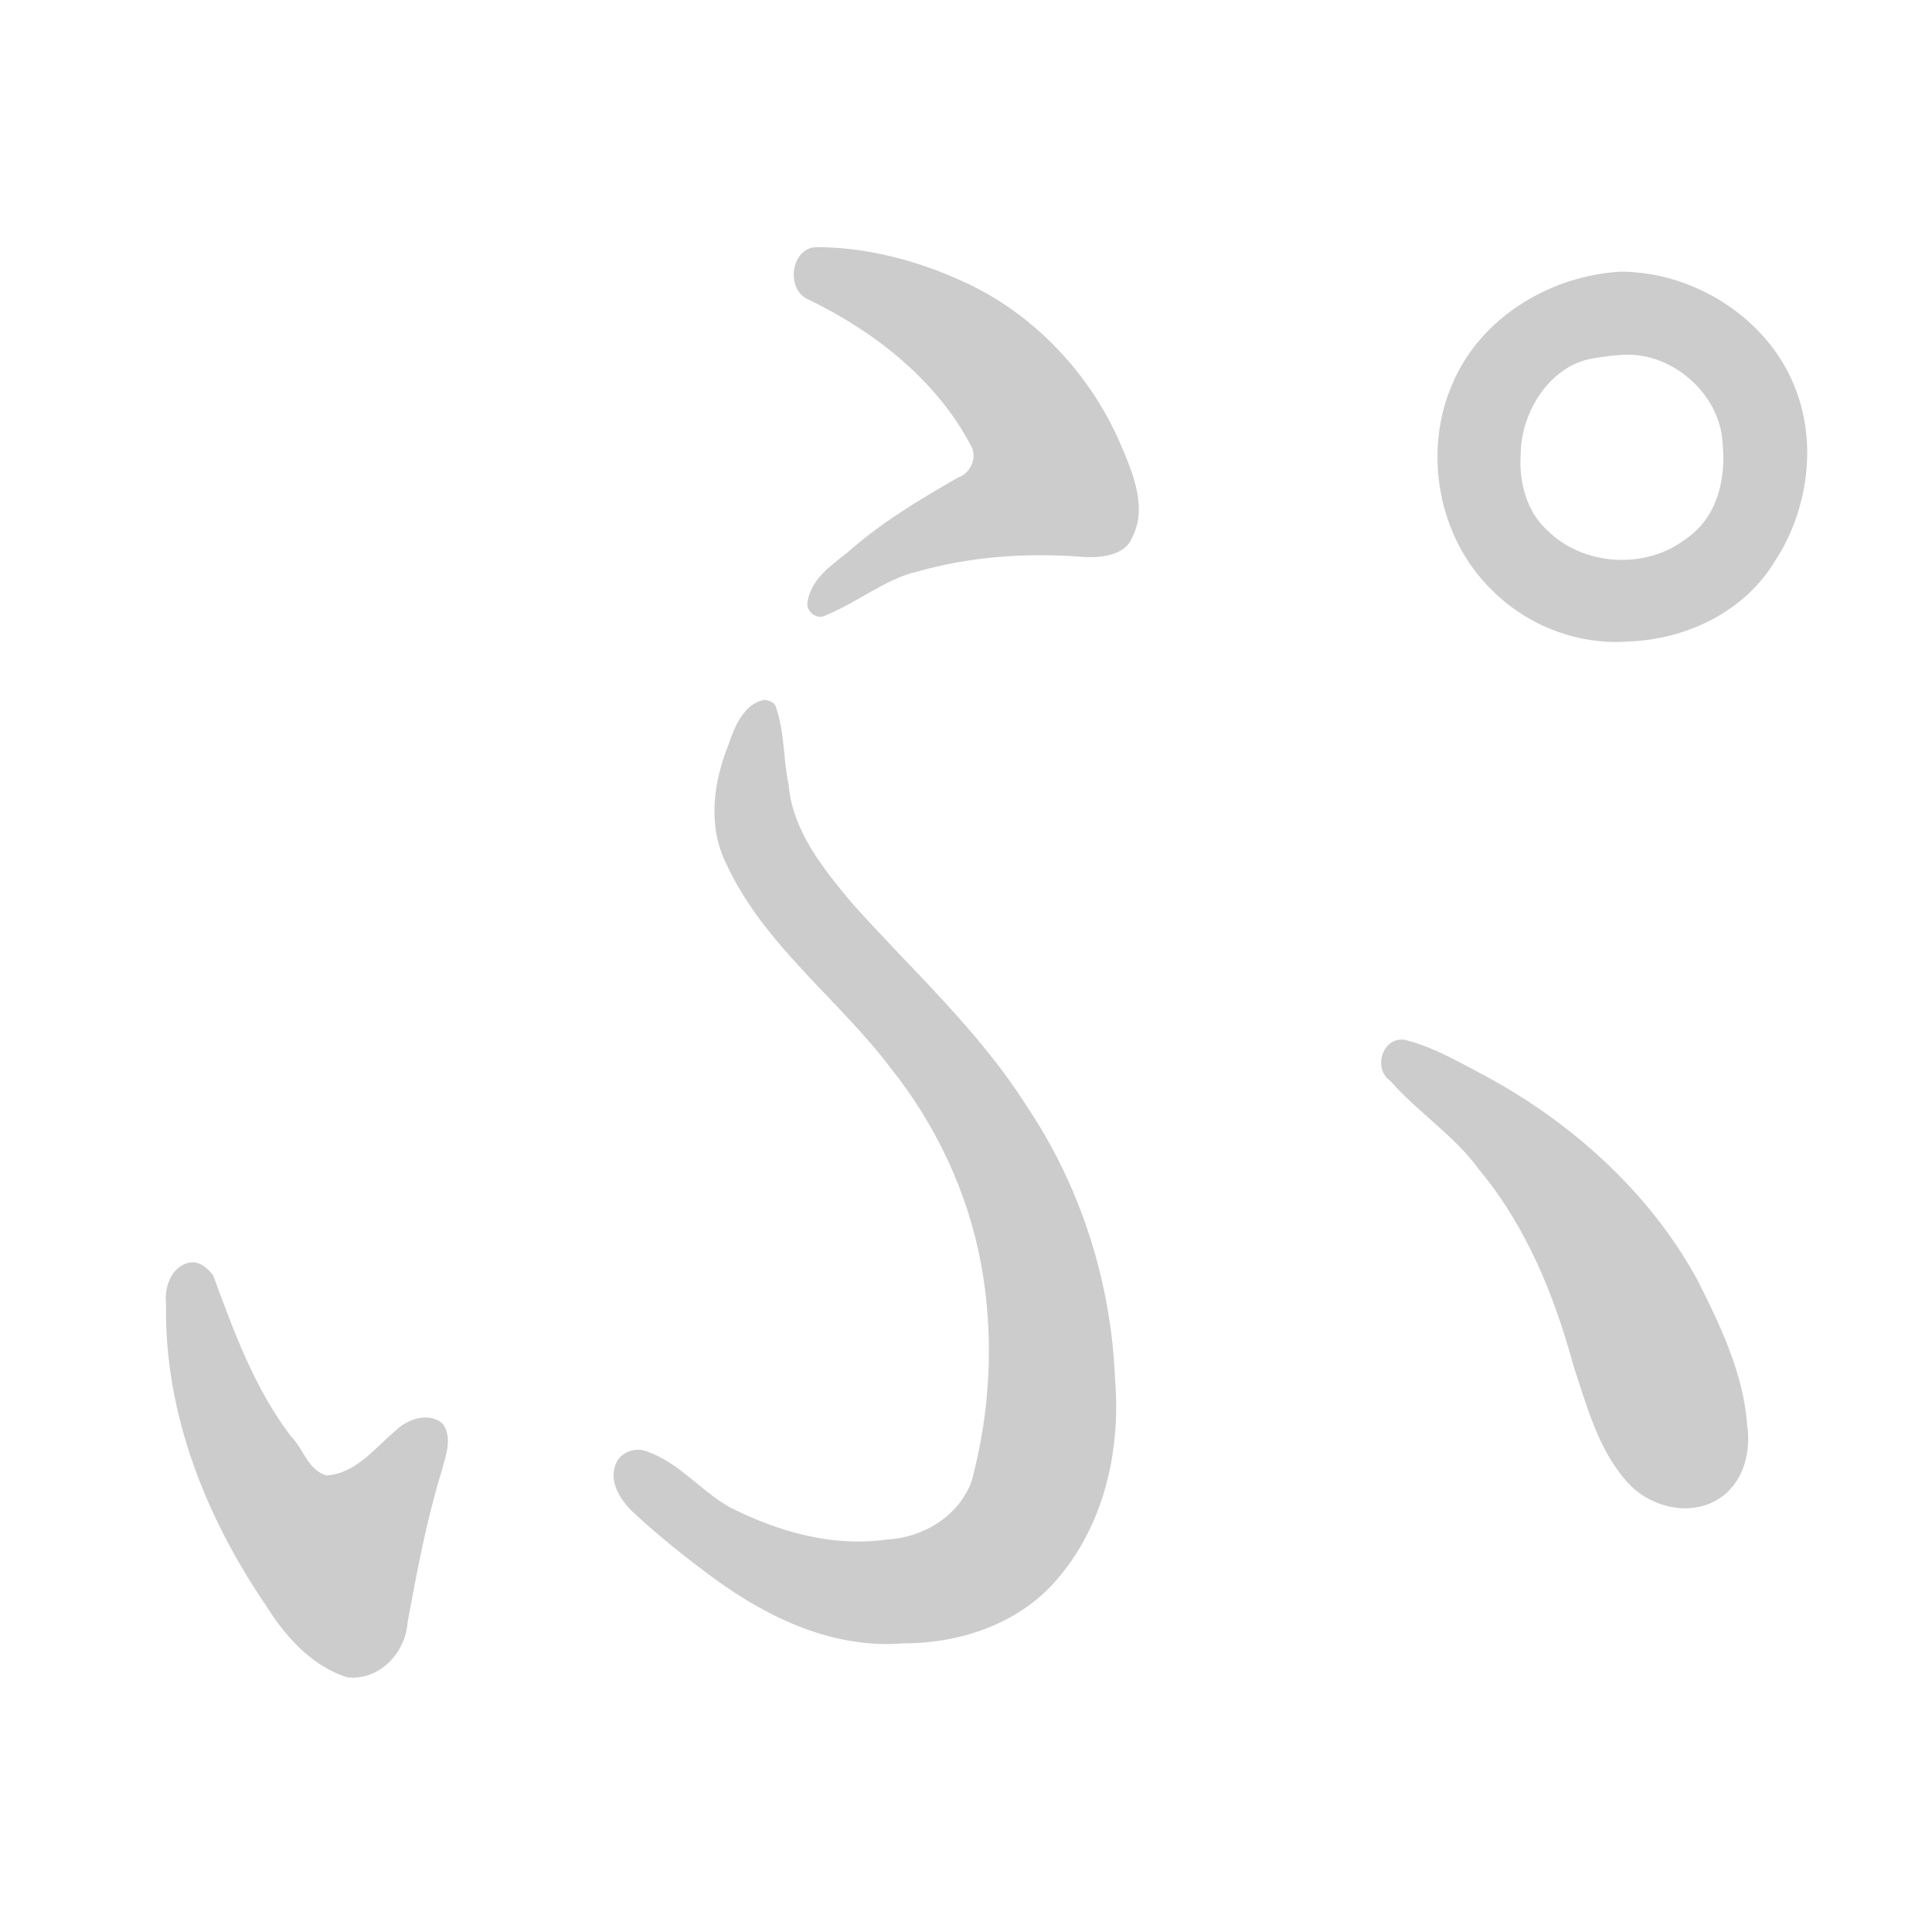 <!--
AnimCJK 2016-2018 Copyright Francois Mizessyn, http://gooo.free.fr/animCJK/
Derived from:
    Wikimedia Commons - https://commons.wikimedia.org/wiki/Hiragana
	Various other sources
You can redistribute and/or modify these files under the terms of the GNU
Lesser General Public License as published by the Free Software Foundation,
either version 3 of the license, or (at your option) any later version. You
should have received a copy of this license (the file "LGPL.txt") along with
these files; if not, see <http://www.gnu.org/licenses/>.
-->
<svg id="z12407" class="acjk" version="1.1" viewBox="0 0 1024 1024" xmlns="http://www.w3.org/2000/svg" xmlns:xlink="http://www.w3.org/1999/xlink">
<style>
<![CDATA[
	@keyframes z12407k {
		from {
			stroke:#c00;
			stroke-dashoffset:3000;
		}
		75% {
			stroke:#c00;
			stroke-dashoffset:0;
		}
		to {
			stroke:#000;
		}
	}
	#z12407 path[clip-path] {
		animation:z12407k 1s linear both;
		stroke-dasharray:3000;
		stroke-width:128;
		stroke-linecap:round;
		fill:none;
	}
	#z12407 path[clip-path="url(#z12407c1)"] {animation-delay:1s;}
	#z12407 path[clip-path="url(#z12407c2)"] {animation-delay:2s;}
	#z12407 path[clip-path="url(#z12407c3)"] {animation-delay:3s;}
	#z12407 path[clip-path="url(#z12407c4)"] {animation-delay:4s;}
	#z12407 path[clip-path="url(#z12407c5)"] {animation-delay:5s;}
	#z12407 path {fill:#ccc;}
]]>
</style>
<path id="z12407d1" d="M 433,131 C 419,131 416,154 429,159 464,176 497,202 515,237 518,243 514,251 508,253 487,265 467,277 449,293 440,300 430,307 428,319 427,324 433,329 438,326 455,319 469,307 486,303 514,295 543,293 572,295 582,296 596,295 600,285 608,270 601,252 595,238 579,199 548,166 510,149 486,138 459,131 433,131 Z"/>
<path id="z12407d2" d="M 405,371 C 394,373 389,386 386,395 378,415 375,438 385,458 405,501 444,529 472,566 496,596 513,632 520,670 527,708 525,748 515,785 508,804 489,815 470,816 441,820 413,812 387,799 371,790 360,775 342,769 336,767 328,770 326,777 323,786 329,795 335,801 349,814 364,826 379,837 408,858 442,874 479,871 510,871 542,860 562,835 586,806 594,767 591,731 589,680 573,629 544,586 518,545 482,513 451,478 436,460 420,440 418,416 415,402 416,388 411,374 410,372 407,371 405,371 Z"/>
<path id="z12407d3" d="M 102,669 C 91,670 87,682 88,691 87,749 109,804 141,851 151,867 165,883 184,889 201,891 215,876 216,860 221,833 226,806 234,780 236,772 240,763 235,755 228,748 216,752 210,758 199,767 189,781 173,782 163,779 161,768 154,761 135,736 124,706 113,676 110,672 106,669 102,669 Z"/>
<path id="z12407d4" d="M 743,551 C 732,551 728,567 737,573 752,590 771,602 784,620 809,650 824,687 834,724 841,745 847,768 862,785 874,799 897,805 913,793 925,784 928,768 926,755 924,728 912,703 900,679 874,631 831,593 783,568 770,561 757,554 744,551 743,551 743,551 743,551 Z"/>
<path id="z12407d5" d="M 859,144 C 822,146 785,168 770,203 754,239 762,285 791,313 810,332 837,342 863,340 894,339 925,324 941,297 958,271 963,236 952,207 938,169 898,144 859,144 Z M 863,188 C 888,188 912,210 913,235 915,254 910,275 893,286 872,302 839,300 820,281 809,271 805,255 806,241 806,219 821,194 844,190 850,189 857,188 863,188 Z"/>
<defs>
	<clipPath id="z12407c1"><use xlink:href="#z12407d1"/></clipPath>
	<clipPath id="z12407c2"><use xlink:href="#z12407d2"/></clipPath>
	<clipPath id="z12407c3"><use xlink:href="#z12407d3"/></clipPath>
	<clipPath id="z12407c4"><use xlink:href="#z12407d4"/></clipPath>
	<clipPath id="z12407c5"><use xlink:href="#z12407d5"/></clipPath>
</defs>
<path pathLength="2999" clip-path="url(#z12407c1)" d="M 440,147 558,213 573,259 451,306"/>
<path pathLength="2999" clip-path="url(#z12407c2)" d="M 403,387 403,466 506,564 571,746 525,831 412,840 342,785"/>
<path pathLength="2999" clip-path="url(#z12407c3)" d="M 106,684 110,742 181,847 224,767"/>
<path pathLength="2999" clip-path="url(#z12407c4)" d="M 750,565 865,673 905,781"/>
<path pathLength="2999" clip-path="url(#z12407c5)" d="M 858,163 786,201 790,281 858,324 936,280 933,202 858,163"/>
</svg>
